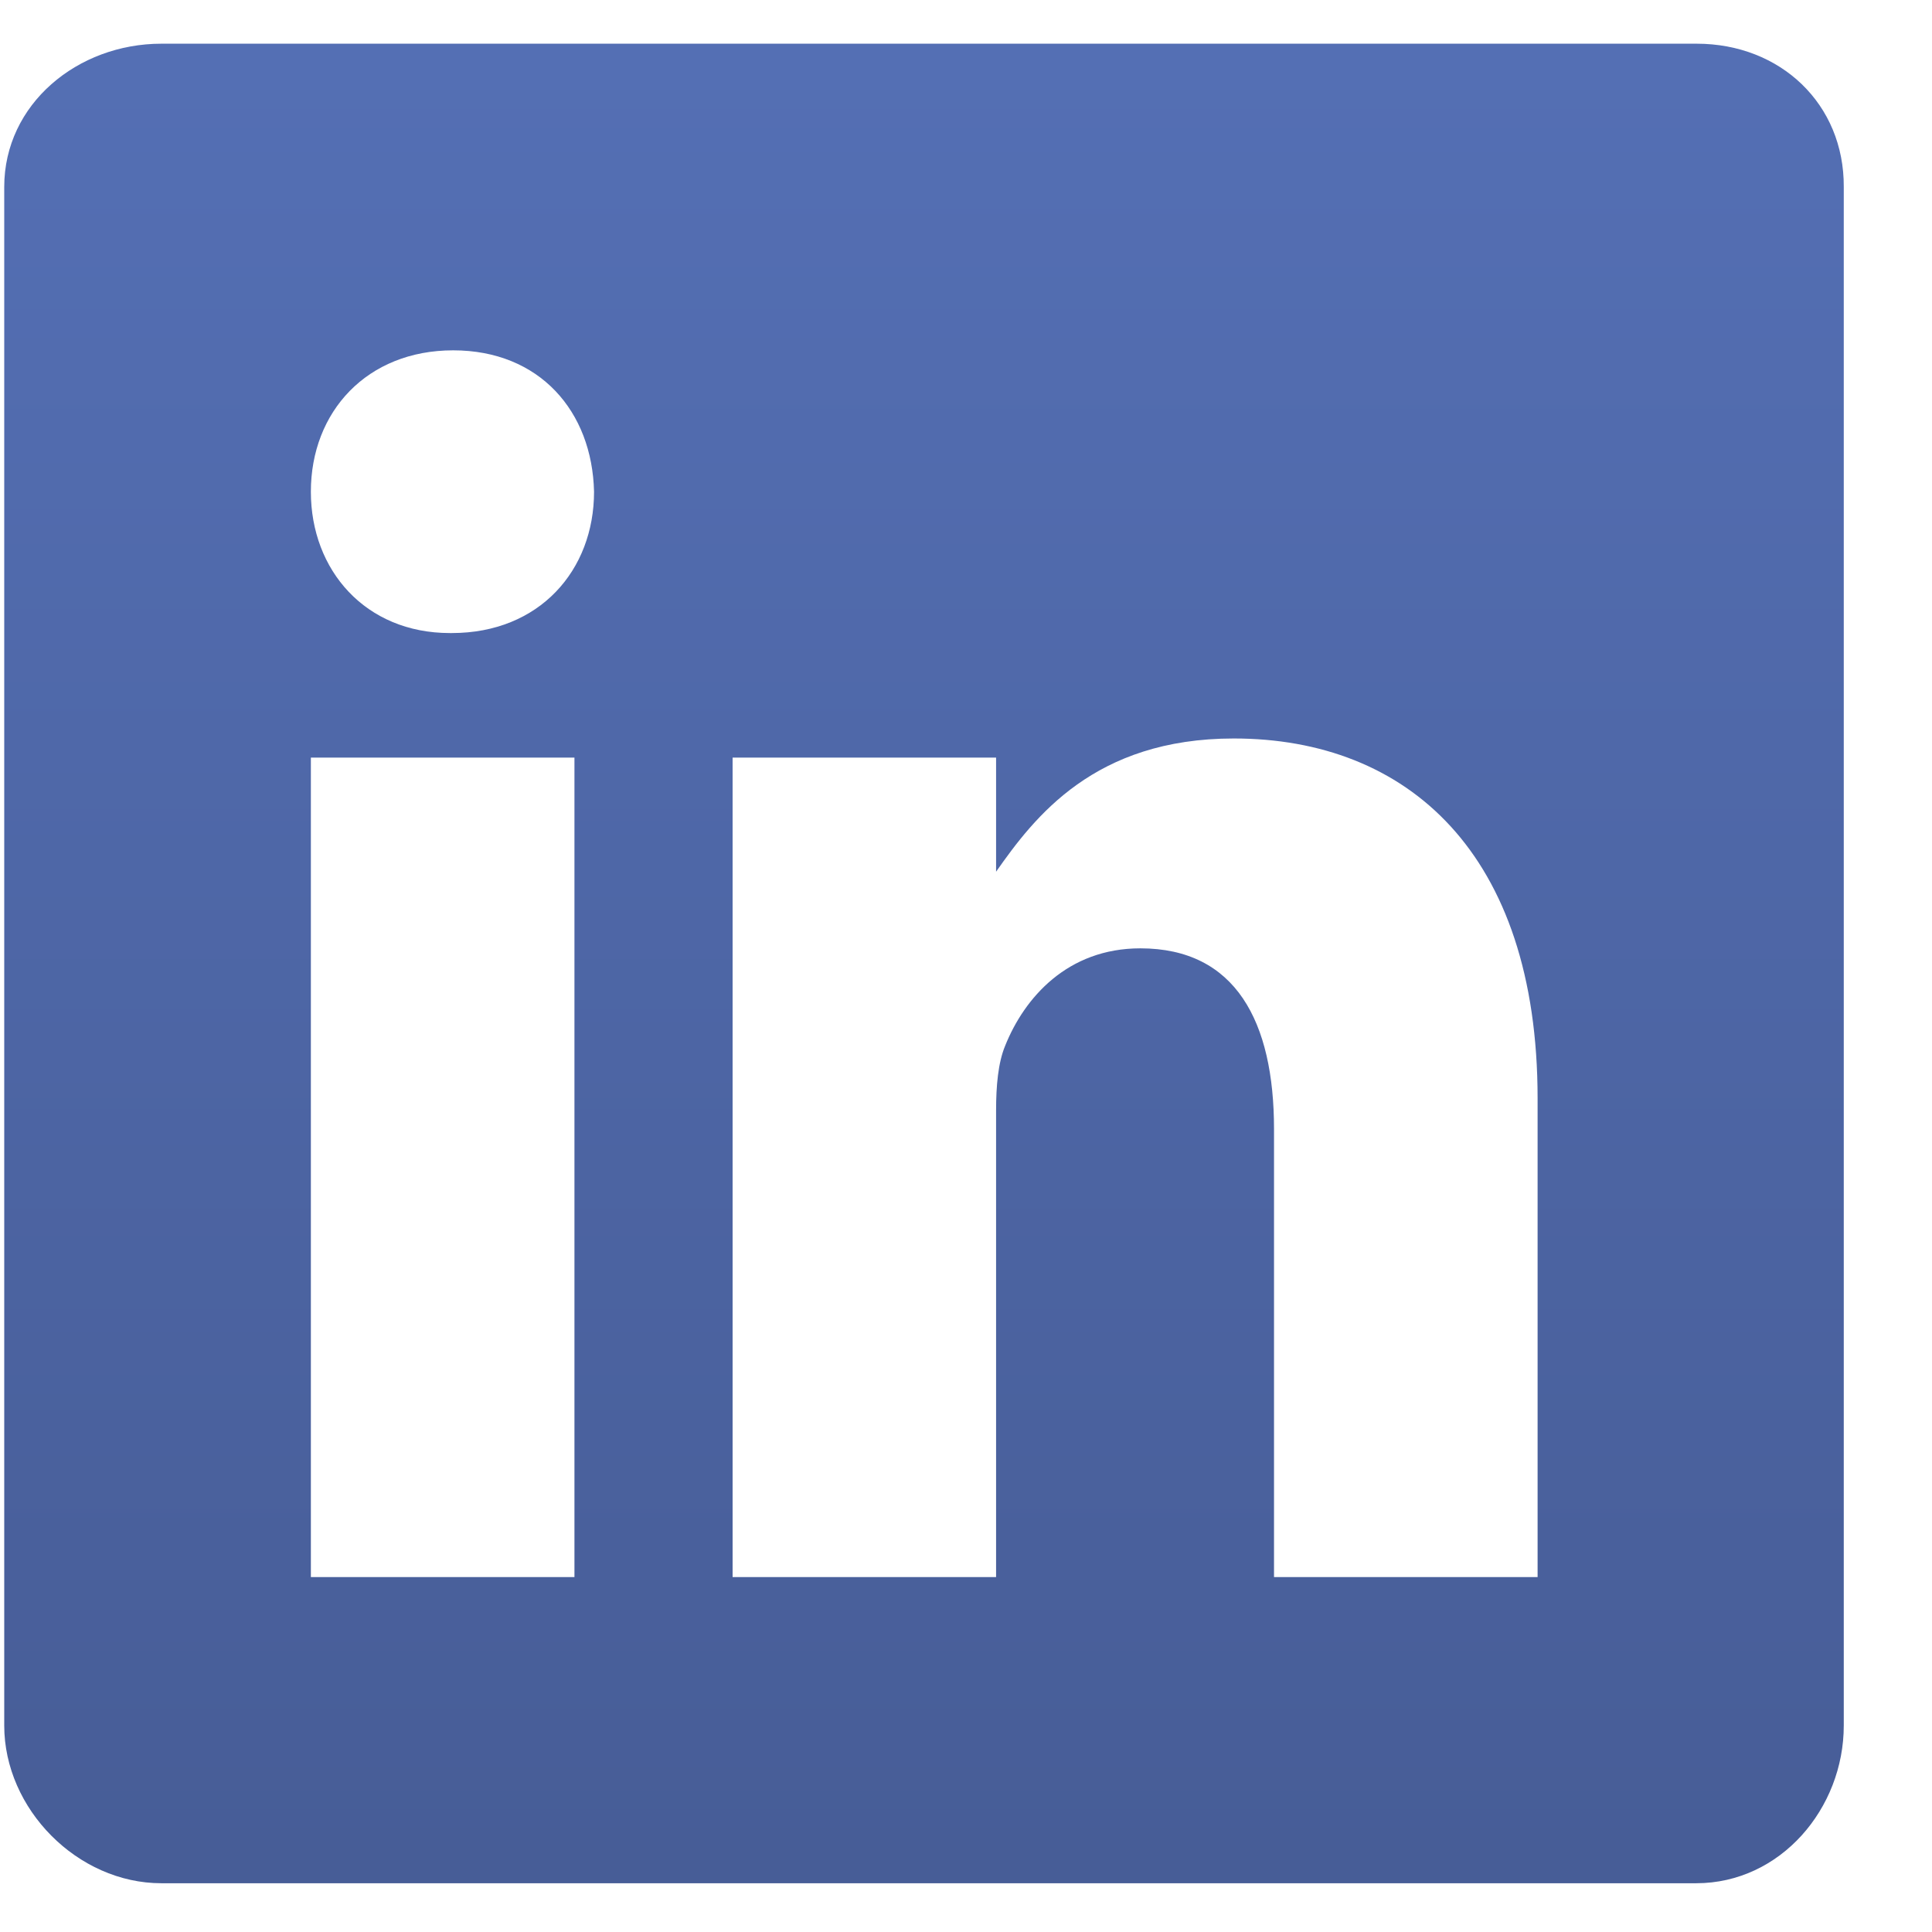 <?xml version="1.0" encoding="UTF-8" standalone="no"?>
<svg width="21px" height="21px" viewBox="0 0 21 21" version="1.1" xmlns="http://www.w3.org/2000/svg" xmlns:xlink="http://www.w3.org/1999/xlink" xmlns:sketch="http://www.bohemiancoding.com/sketch/ns">
    <!-- Generator: Sketch 3.3.2 (12043) - http://www.bohemiancoding.com/sketch -->
    <title>social-linkedin</title>
    <desc>Created with Sketch.</desc>
    <defs>
        <linearGradient x1="50%" y1="0%" x2="50%" y2="99.538%" id="linearGradient-1">
            <stop stop-color="#546FB4" offset="0%"></stop>
            <stop stop-color="#475D97" offset="100%"></stop>
        </linearGradient>
    </defs>
    <g id="final" stroke="none" stroke-width="1" fill="none" fill-rule="evenodd" sketch:type="MSPage">
        <g id="blog_main-copy-6" sketch:type="MSArtboardGroup" transform="translate(-1164, -485)" fill="url(#linearGradient-1)">
            <g id="social-linkedin" sketch:type="MSLayerGroup" transform="translate(1164.046, 485.475)">
                <path d="M18.396,1.13686838e-13 L1.708,1.13686838e-13 C0.797,1.13686838e-13 0,0.656 0,1.557 L0,18.281 C0,19.188 0.797,19.995 1.708,19.995 L18.391,19.995 C19.307,19.995 19.995,19.182 19.995,18.281 L19.995,1.557 C20,0.656 19.307,1.13686838e-13 18.396,1.13686838e-13 L18.396,1.13686838e-13 Z M6.198,16.667 L3.333,16.667 L3.333,7.76 L6.198,7.76 L6.198,16.667 L6.198,16.667 Z M4.865,6.406 L4.844,6.406 C3.927,6.406 3.333,5.724 3.333,4.87 C3.333,4 3.943,3.333 4.88,3.333 C5.818,3.333 6.391,3.995 6.411,4.87 C6.411,5.724 5.818,6.406 4.865,6.406 L4.865,6.406 Z M16.667,16.667 L13.802,16.667 L13.802,11.797 C13.802,10.63 13.385,9.833 12.349,9.833 C11.557,9.833 11.089,10.37 10.88,10.891 C10.802,11.078 10.781,11.333 10.781,11.594 L10.781,16.667 L7.917,16.667 L7.917,7.76 L10.781,7.76 L10.781,9 C11.198,8.406 11.849,7.552 13.365,7.552 C15.245,7.552 16.667,8.792 16.667,11.464 L16.667,16.667 L16.667,16.667 Z" id="Shape" sketch:type="MSShapeGroup"></path>
            </g>
        </g>
    </g>
</svg>